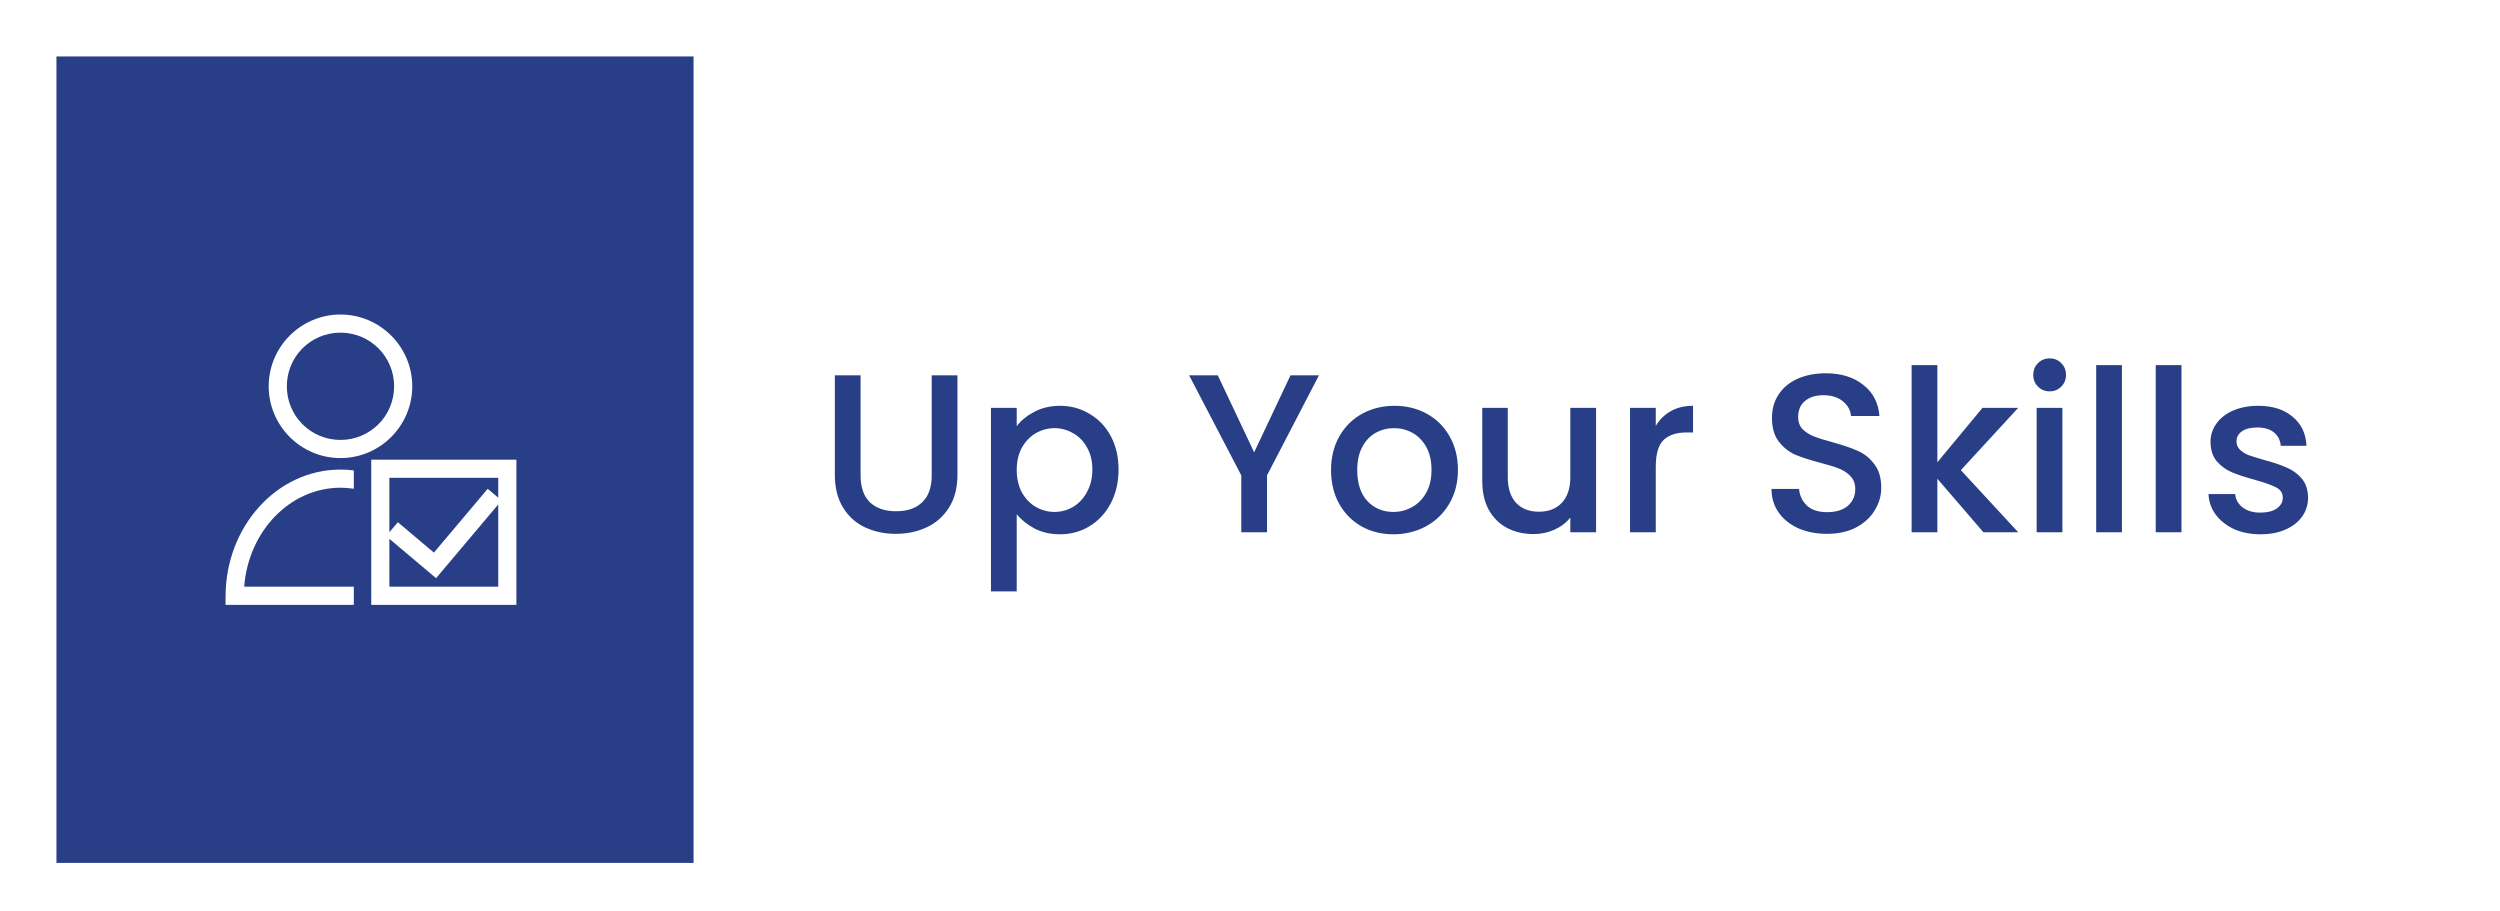 <svg width="310" height="113" viewBox="0 0 310 113" fill="none" xmlns="http://www.w3.org/2000/svg">
<g filter="url(#filter0_d_1_9309)">
<rect x="7" y="7" width="295.615" height="99" fill="white"/>
</g>
<path d="M106.713 46.54V58.944C106.713 60.419 107.096 61.529 107.861 62.276C108.645 63.023 109.728 63.396 111.109 63.396C112.509 63.396 113.592 63.023 114.357 62.276C115.141 61.529 115.533 60.419 115.533 58.944V46.54H118.725V58.888C118.725 60.475 118.38 61.819 117.689 62.92C116.999 64.021 116.075 64.843 114.917 65.384C113.76 65.925 112.481 66.196 111.081 66.196C109.681 66.196 108.403 65.925 107.245 65.384C106.107 64.843 105.201 64.021 104.529 62.92C103.857 61.819 103.521 60.475 103.521 58.888V46.54H106.713ZM126.073 52.84C126.615 52.131 127.352 51.533 128.285 51.048C129.219 50.563 130.273 50.32 131.449 50.32C132.793 50.32 134.016 50.656 135.117 51.328C136.237 51.981 137.115 52.905 137.749 54.1C138.384 55.295 138.701 56.667 138.701 58.216C138.701 59.765 138.384 61.156 137.749 62.388C137.115 63.601 136.237 64.553 135.117 65.244C134.016 65.916 132.793 66.252 131.449 66.252C130.273 66.252 129.228 66.019 128.313 65.552C127.399 65.067 126.652 64.469 126.073 63.76V73.336H122.881V50.572H126.073V52.84ZM135.453 58.216C135.453 57.152 135.229 56.237 134.781 55.472C134.352 54.688 133.773 54.1 133.045 53.708C132.336 53.297 131.571 53.092 130.749 53.092C129.947 53.092 129.181 53.297 128.453 53.708C127.744 54.119 127.165 54.716 126.717 55.5C126.288 56.284 126.073 57.208 126.073 58.272C126.073 59.336 126.288 60.269 126.717 61.072C127.165 61.856 127.744 62.453 128.453 62.864C129.181 63.275 129.947 63.48 130.749 63.48C131.571 63.48 132.336 63.275 133.045 62.864C133.773 62.435 134.352 61.819 134.781 61.016C135.229 60.213 135.453 59.28 135.453 58.216ZM163.551 46.54L157.111 58.944V66H153.919V58.944L147.451 46.54H151.007L155.515 56.088L160.023 46.54H163.551ZM172.776 66.252C171.32 66.252 170.004 65.925 168.828 65.272C167.652 64.6 166.728 63.667 166.056 62.472C165.384 61.259 165.048 59.859 165.048 58.272C165.048 56.704 165.394 55.313 166.084 54.1C166.775 52.887 167.718 51.953 168.912 51.3C170.107 50.647 171.442 50.32 172.916 50.32C174.391 50.32 175.726 50.647 176.92 51.3C178.115 51.953 179.058 52.887 179.748 54.1C180.439 55.313 180.784 56.704 180.784 58.272C180.784 59.84 180.43 61.231 179.72 62.444C179.011 63.657 178.04 64.6 176.808 65.272C175.595 65.925 174.251 66.252 172.776 66.252ZM172.776 63.48C173.598 63.48 174.363 63.284 175.072 62.892C175.8 62.5 176.388 61.912 176.836 61.128C177.284 60.344 177.508 59.392 177.508 58.272C177.508 57.152 177.294 56.209 176.864 55.444C176.435 54.66 175.866 54.072 175.156 53.68C174.447 53.288 173.682 53.092 172.86 53.092C172.039 53.092 171.274 53.288 170.564 53.68C169.874 54.072 169.323 54.66 168.912 55.444C168.502 56.209 168.296 57.152 168.296 58.272C168.296 59.933 168.716 61.221 169.556 62.136C170.415 63.032 171.488 63.48 172.776 63.48ZM197.912 50.572V66H194.72V64.18C194.216 64.815 193.553 65.319 192.732 65.692C191.929 66.047 191.071 66.224 190.156 66.224C188.943 66.224 187.851 65.972 186.88 65.468C185.928 64.964 185.172 64.217 184.612 63.228C184.071 62.239 183.8 61.044 183.8 59.644V50.572H186.964V59.168C186.964 60.549 187.309 61.613 188 62.36C188.691 63.088 189.633 63.452 190.828 63.452C192.023 63.452 192.965 63.088 193.656 62.36C194.365 61.613 194.72 60.549 194.72 59.168V50.572H197.912ZM205.315 52.812C205.782 52.028 206.398 51.421 207.163 50.992C207.947 50.544 208.871 50.32 209.935 50.32V53.624H209.123C207.873 53.624 206.921 53.941 206.267 54.576C205.633 55.211 205.315 56.312 205.315 57.88V66H202.123V50.572H205.315V52.812ZM226.555 66.196C225.248 66.196 224.072 65.972 223.027 65.524C221.982 65.057 221.16 64.404 220.563 63.564C219.966 62.724 219.667 61.744 219.667 60.624H223.083C223.158 61.464 223.484 62.155 224.063 62.696C224.66 63.237 225.491 63.508 226.555 63.508C227.656 63.508 228.515 63.247 229.131 62.724C229.747 62.183 230.055 61.492 230.055 60.652C230.055 59.999 229.859 59.467 229.467 59.056C229.094 58.645 228.618 58.328 228.039 58.104C227.479 57.88 226.695 57.637 225.687 57.376C224.418 57.04 223.382 56.704 222.579 56.368C221.795 56.013 221.123 55.472 220.563 54.744C220.003 54.016 219.723 53.045 219.723 51.832C219.723 50.712 220.003 49.732 220.563 48.892C221.123 48.052 221.907 47.408 222.915 46.96C223.923 46.512 225.09 46.288 226.415 46.288C228.3 46.288 229.84 46.764 231.035 47.716C232.248 48.649 232.92 49.937 233.051 51.58H229.523C229.467 50.871 229.131 50.264 228.515 49.76C227.899 49.256 227.087 49.004 226.079 49.004C225.164 49.004 224.418 49.237 223.839 49.704C223.26 50.171 222.971 50.843 222.971 51.72C222.971 52.317 223.148 52.812 223.503 53.204C223.876 53.577 224.343 53.876 224.903 54.1C225.463 54.324 226.228 54.567 227.199 54.828C228.487 55.183 229.532 55.537 230.335 55.892C231.156 56.247 231.847 56.797 232.407 57.544C232.986 58.272 233.275 59.252 233.275 60.484C233.275 61.473 233.004 62.407 232.463 63.284C231.94 64.161 231.166 64.871 230.139 65.412C229.131 65.935 227.936 66.196 226.555 66.196ZM243.145 58.3L250.257 66H245.945L240.233 59.364V66H237.041V45.28H240.233V57.32L245.833 50.572H250.257L243.145 58.3ZM254.169 48.528C253.591 48.528 253.105 48.332 252.713 47.94C252.321 47.548 252.125 47.063 252.125 46.484C252.125 45.905 252.321 45.42 252.713 45.028C253.105 44.636 253.591 44.44 254.169 44.44C254.729 44.44 255.205 44.636 255.597 45.028C255.989 45.42 256.185 45.905 256.185 46.484C256.185 47.063 255.989 47.548 255.597 47.94C255.205 48.332 254.729 48.528 254.169 48.528ZM255.737 50.572V66H252.545V50.572H255.737ZM263.12 45.28V66H259.928V45.28H263.12ZM270.503 45.28V66H267.311V45.28H270.503ZM280.294 66.252C279.08 66.252 277.988 66.037 277.018 65.608C276.066 65.16 275.31 64.563 274.75 63.816C274.19 63.051 273.891 62.201 273.854 61.268H277.158C277.214 61.921 277.522 62.472 278.082 62.92C278.66 63.349 279.379 63.564 280.238 63.564C281.134 63.564 281.824 63.396 282.31 63.06C282.814 62.705 283.066 62.257 283.066 61.716C283.066 61.137 282.786 60.708 282.226 60.428C281.684 60.148 280.816 59.84 279.622 59.504C278.464 59.187 277.522 58.879 276.794 58.58C276.066 58.281 275.431 57.824 274.89 57.208C274.367 56.592 274.106 55.78 274.106 54.772C274.106 53.951 274.348 53.204 274.834 52.532C275.319 51.841 276.01 51.3 276.906 50.908C277.82 50.516 278.866 50.32 280.042 50.32C281.796 50.32 283.206 50.768 284.27 51.664C285.352 52.541 285.931 53.745 286.006 55.276H282.814C282.758 54.585 282.478 54.035 281.974 53.624C281.47 53.213 280.788 53.008 279.93 53.008C279.09 53.008 278.446 53.167 277.998 53.484C277.55 53.801 277.326 54.221 277.326 54.744C277.326 55.155 277.475 55.5 277.774 55.78C278.072 56.06 278.436 56.284 278.866 56.452C279.295 56.601 279.93 56.797 280.77 57.04C281.89 57.339 282.804 57.647 283.514 57.964C284.242 58.263 284.867 58.711 285.39 59.308C285.912 59.905 286.183 60.699 286.202 61.688C286.202 62.565 285.959 63.349 285.474 64.04C284.988 64.731 284.298 65.272 283.402 65.664C282.524 66.056 281.488 66.252 280.294 66.252Z" fill="#283E87"/>
<rect x="7" y="7" width="79" height="100" fill="#283E87"/>
<g clip-path="url(#clip0_1_9309)">
<path d="M42.219 39C37.316 39 33.318 42.998 33.318 47.901C33.318 52.803 37.316 56.801 42.219 56.801C47.121 56.801 51.12 52.803 51.12 47.901C51.12 42.998 47.121 39 42.219 39ZM42.219 41.25C45.905 41.25 48.87 44.214 48.87 47.901C48.87 51.587 45.905 54.551 42.219 54.551C38.532 54.551 35.568 51.587 35.568 47.901C35.568 44.214 38.532 41.25 42.219 41.25ZM46.033 57V75H64.033V57H46.033ZM42.218 58.227C34.32 58.229 28.007 65.295 27.973 73.87L27.969 75H43.873V72.75H30.279C30.818 65.81 36.002 60.479 42.218 60.477H42.219C42.78 60.477 43.332 60.521 43.873 60.605V58.333C43.331 58.264 42.779 58.227 42.218 58.227H42.218ZM48.283 59.25H61.783V61.713L60.476 60.611L53.805 68.524L49.332 64.753L48.283 65.997V59.25ZM61.783 62.551V72.75H48.283V66.812L52.354 70.244L54.074 71.694L55.525 69.974L61.783 62.551Z" fill="white"/>
</g>
<defs>
<filter id="filter0_d_1_9309" x="0" y="0" width="309.613" height="113" filterUnits="userSpaceOnUse" color-interpolation-filters="sRGB">
<feFlood flood-opacity="0" result="BackgroundImageFix"/>
<feColorMatrix in="SourceAlpha" type="matrix" values="0 0 0 0 0 0 0 0 0 0 0 0 0 0 0 0 0 0 127 0" result="hardAlpha"/>
<feMorphology radius="3" operator="dilate" in="SourceAlpha" result="effect1_dropShadow_1_9309"/>
<feOffset/>
<feGaussianBlur stdDeviation="2"/>
<feComposite in2="hardAlpha" operator="out"/>
<feColorMatrix type="matrix" values="0 0 0 0 0 0 0 0 0 0 0 0 0 0 0 0 0 0 0.15 0"/>
<feBlend mode="normal" in2="BackgroundImageFix" result="effect1_dropShadow_1_9309"/>
<feBlend mode="normal" in="SourceGraphic" in2="effect1_dropShadow_1_9309" result="shape"/>
</filter>
<clipPath id="clip0_1_9309">
<rect width="36" height="36" fill="white" transform="translate(28 39)"/>
</clipPath>
</defs>
</svg>
